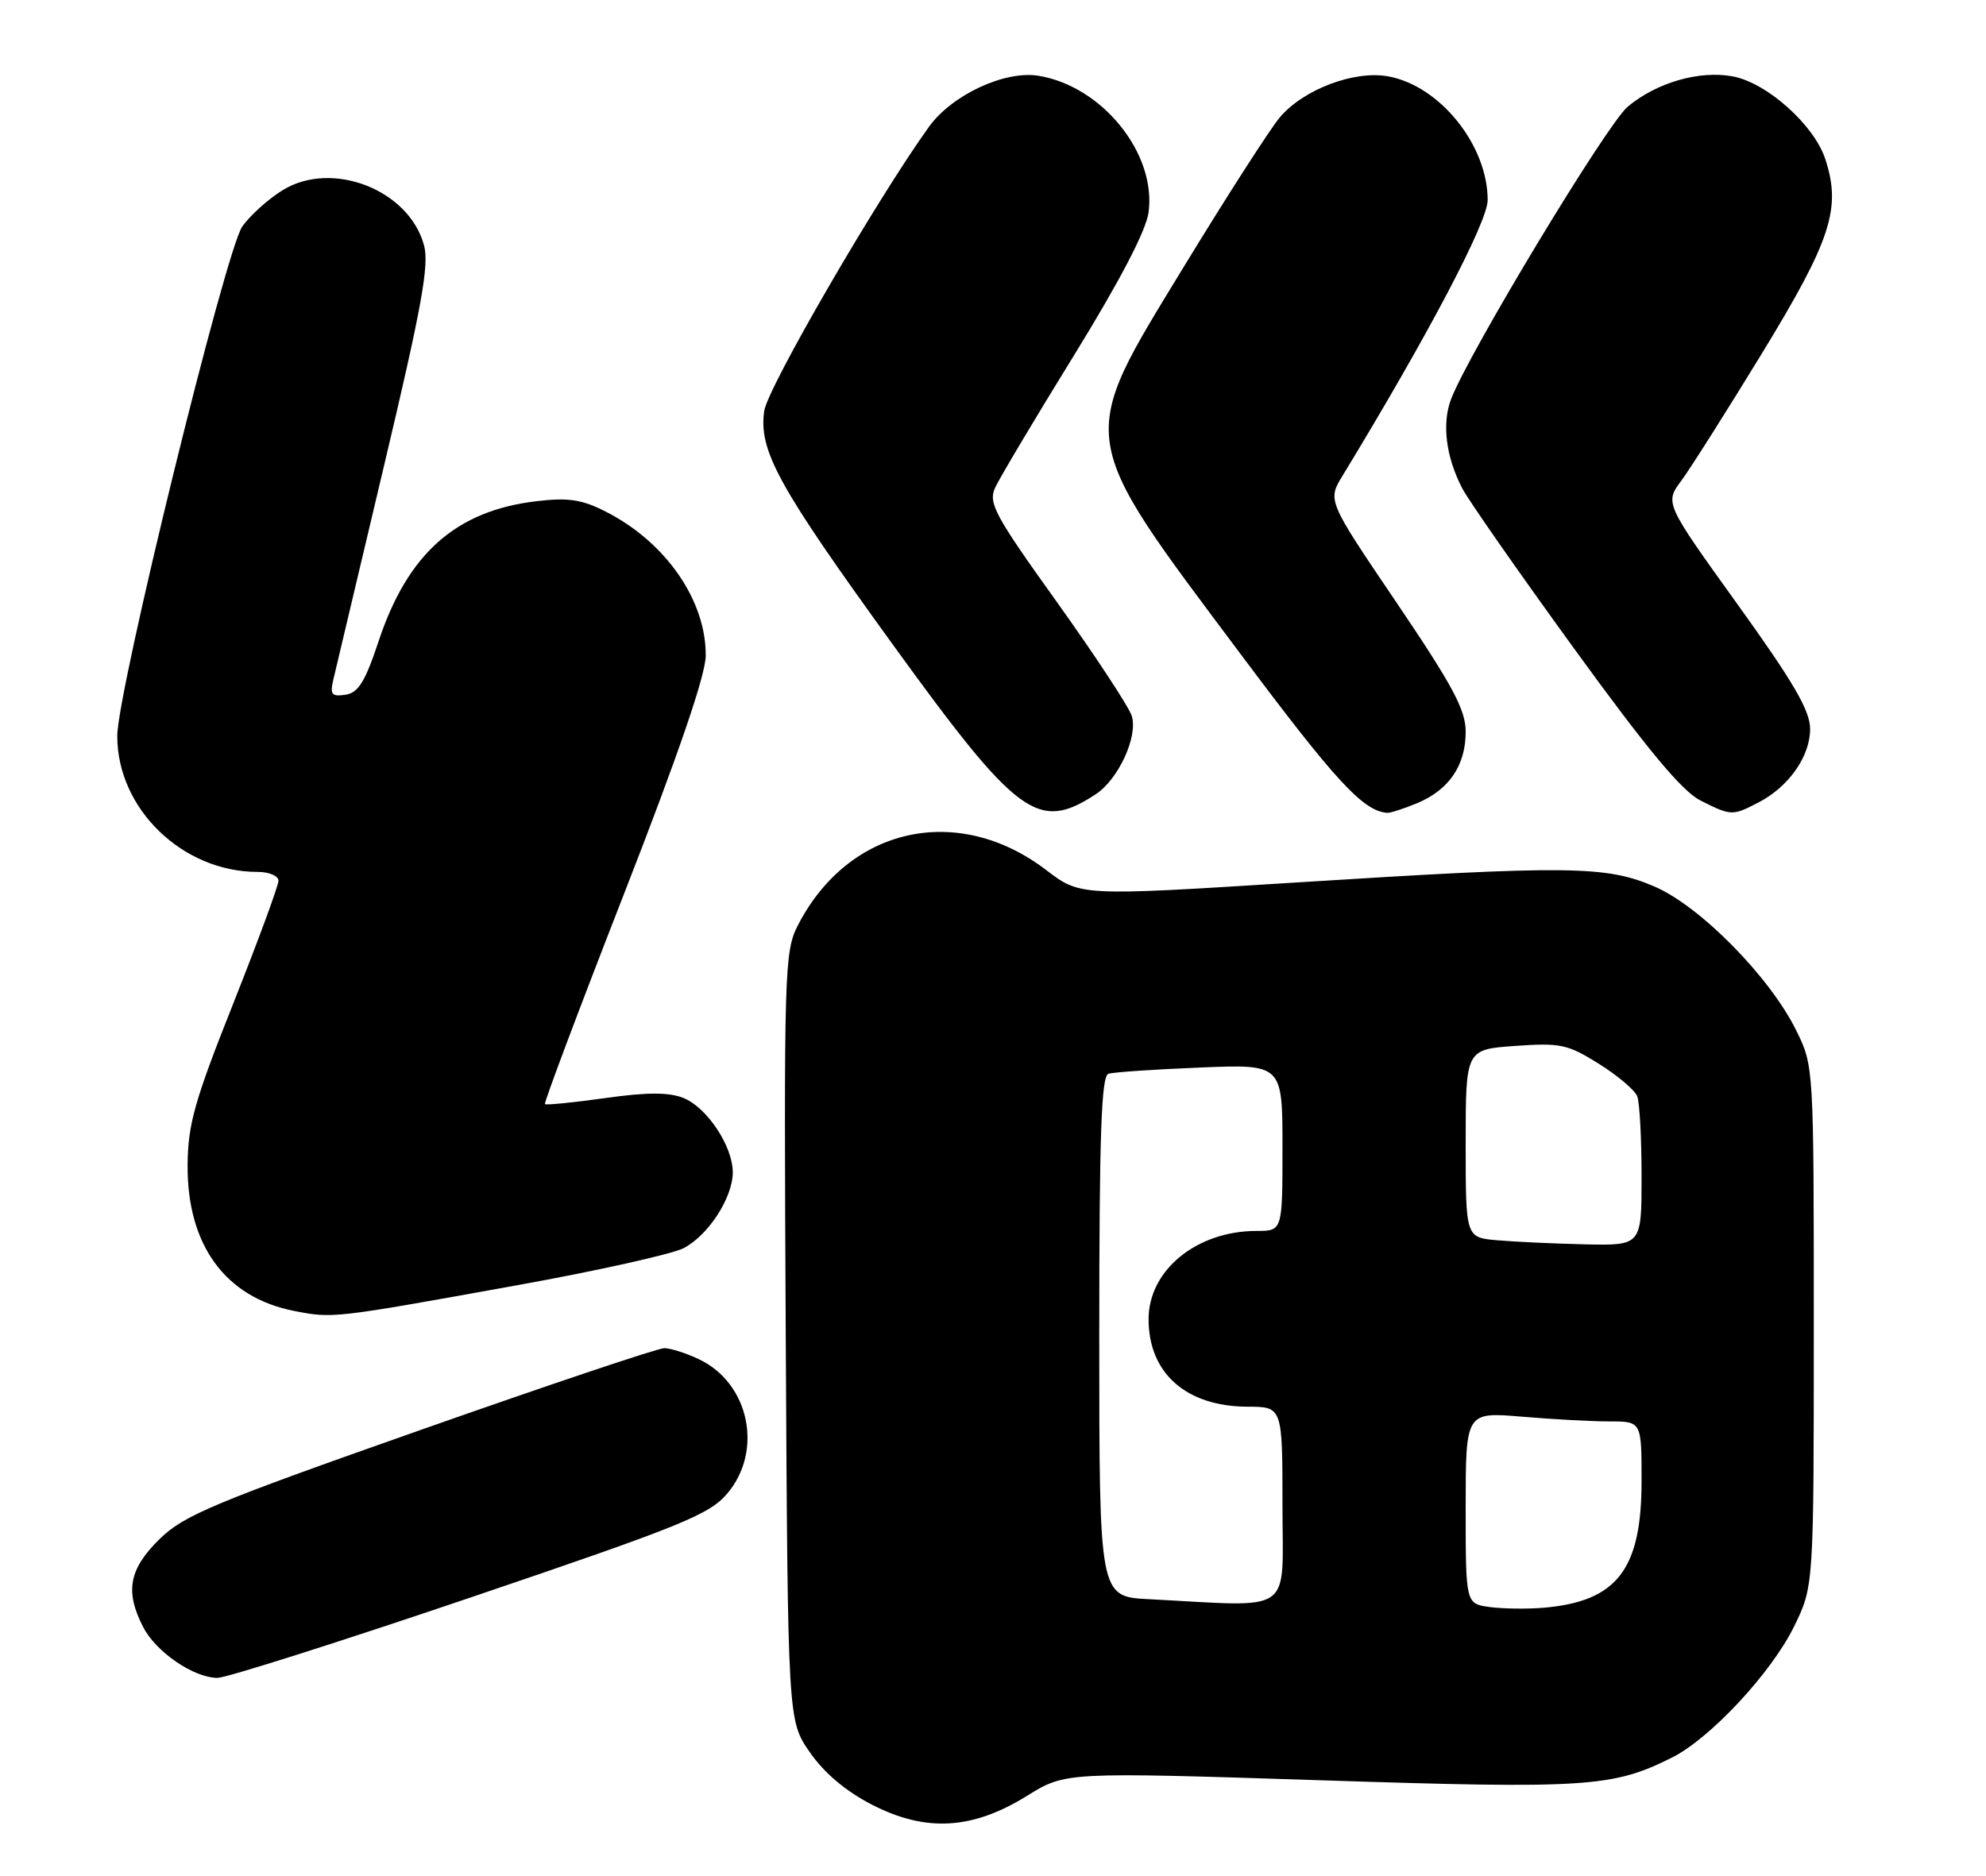 <?xml version="1.0" encoding="UTF-8" standalone="no"?>
<!DOCTYPE svg PUBLIC "-//W3C//DTD SVG 1.1//EN" "http://www.w3.org/Graphics/SVG/1.1/DTD/svg11.dtd" >
<svg xmlns="http://www.w3.org/2000/svg" xmlns:xlink="http://www.w3.org/1999/xlink" version="1.1" viewBox="0 0 271 256">
 <g >
 <path fill="currentColor"
d=" M 140.16 245.09 C 145.38 241.85 145.38 241.85 180.05 242.97 C 216.52 244.16 220.03 243.93 228.11 239.90 C 233.35 237.29 241.67 228.36 244.80 222.01 C 247.50 216.50 247.50 216.50 247.50 181.00 C 247.50 145.56 247.50 145.49 245.10 140.63 C 241.51 133.34 232.00 123.68 225.77 121.00 C 219.13 118.14 214.13 118.09 176.46 120.47 C 147.41 122.30 147.41 122.30 142.75 118.74 C 130.70 109.55 115.80 112.85 108.89 126.26 C 107.03 129.86 106.96 132.24 107.22 182.43 C 107.50 234.83 107.50 234.83 110.51 239.16 C 112.47 241.99 115.42 244.48 119.01 246.32 C 126.34 250.09 132.71 249.72 140.16 245.09 Z  M 64.18 218.04 C 93.10 208.23 96.79 206.73 99.25 203.83 C 104.18 197.99 102.24 188.77 95.39 185.52 C 93.64 184.68 91.50 184.00 90.64 184.00 C 89.78 184.00 74.77 189.04 57.29 195.20 C 29.12 205.12 25.07 206.81 21.75 210.08 C 17.59 214.17 17.03 217.22 19.55 222.09 C 21.31 225.49 26.44 228.99 29.68 229.00 C 30.87 229.00 46.40 224.07 64.18 218.04 Z  M 70.47 175.43 C 81.46 173.45 91.71 171.16 93.27 170.36 C 96.65 168.61 99.99 163.46 99.99 160.00 C 99.99 156.43 96.47 151.14 93.25 149.85 C 91.25 149.06 88.33 149.06 82.57 149.87 C 78.21 150.48 74.51 150.85 74.36 150.69 C 74.20 150.53 79.06 137.60 85.17 121.95 C 92.54 103.06 96.28 92.16 96.30 89.50 C 96.36 81.96 90.86 74.01 82.70 69.85 C 79.42 68.17 77.58 67.89 73.24 68.40 C 62.24 69.69 55.66 75.52 51.68 87.46 C 49.82 93.07 48.89 94.57 47.13 94.82 C 45.28 95.10 45.01 94.78 45.47 92.82 C 45.77 91.55 48.88 78.40 52.39 63.62 C 57.57 41.78 58.60 36.12 57.85 33.44 C 55.77 25.87 45.28 21.81 38.56 25.96 C 36.62 27.16 34.15 29.38 33.07 30.90 C 30.79 34.10 16.00 94.37 16.00 100.46 C 16.00 110.39 24.90 119.00 35.15 119.00 C 36.72 119.00 38.00 119.54 38.00 120.21 C 38.00 120.87 35.22 128.41 31.83 136.96 C 26.55 150.24 25.64 153.45 25.60 159.00 C 25.52 169.92 30.74 177.08 40.14 178.92 C 45.42 179.96 45.51 179.94 70.47 175.43 Z  M 149.52 108.40 C 152.61 106.37 155.30 100.54 154.44 97.72 C 154.06 96.50 149.47 89.52 144.24 82.20 C 135.73 70.32 134.83 68.66 135.79 66.56 C 136.38 65.27 141.21 57.15 146.54 48.52 C 152.84 38.29 156.39 31.48 156.73 28.98 C 157.81 20.94 150.39 11.75 141.70 10.34 C 137.11 9.59 129.88 12.96 126.76 17.31 C 119.60 27.27 104.72 52.95 104.28 56.10 C 103.52 61.53 106.17 66.34 121.85 88.00 C 138.87 111.51 141.65 113.55 149.52 108.40 Z  M 193.40 109.61 C 197.74 107.79 200.00 104.46 200.00 99.87 C 200.00 96.88 198.24 93.60 190.57 82.25 C 181.13 68.31 181.13 68.31 183.21 64.91 C 194.87 45.75 203.00 30.30 203.00 27.31 C 203.00 19.84 196.52 11.75 189.48 10.43 C 184.84 9.56 177.86 12.19 174.63 16.03 C 173.30 17.61 167.39 26.81 161.50 36.47 C 146.89 60.45 146.68 59.05 169.31 89.30 C 182.30 106.67 185.99 110.67 189.28 110.94 C 189.71 110.97 191.57 110.37 193.40 109.61 Z  M 239.96 109.52 C 244.08 107.39 247.00 103.23 247.00 99.49 C 247.00 96.99 244.75 93.13 237.08 82.46 C 227.16 68.66 227.16 68.66 229.44 65.58 C 230.69 63.89 235.67 56.02 240.50 48.11 C 249.89 32.71 251.28 28.42 249.06 21.68 C 247.53 17.04 241.10 11.30 236.46 10.43 C 231.90 9.57 226.03 11.27 222.10 14.57 C 219.25 16.97 200.38 48.23 198.00 54.49 C 196.74 57.82 197.30 62.35 199.53 66.65 C 200.34 68.22 207.20 78.05 214.78 88.50 C 224.80 102.31 229.52 107.98 232.03 109.25 C 236.24 111.37 236.38 111.37 239.96 109.52 Z  M 203.25 219.33 C 200.00 218.87 200.00 218.87 200.00 205.79 C 200.00 192.71 200.00 192.71 207.65 193.35 C 211.86 193.71 217.26 194.00 219.65 194.00 C 224.00 194.00 224.00 194.00 224.00 202.13 C 224.00 214.23 220.65 218.57 210.62 219.43 C 208.36 219.62 205.04 219.57 203.25 219.33 Z  M 156.75 218.26 C 150.00 217.91 150.00 217.91 150.00 182.42 C 150.00 154.91 150.28 146.85 151.25 146.55 C 151.94 146.33 157.56 145.95 163.75 145.70 C 175.00 145.24 175.00 145.24 175.00 156.62 C 175.00 168.00 175.00 168.00 171.47 168.00 C 163.29 168.00 156.73 173.36 156.73 180.04 C 156.73 187.43 161.86 191.96 170.25 191.99 C 175.00 192.00 175.00 192.00 175.00 205.50 C 175.00 220.61 176.87 219.30 156.75 218.26 Z  M 204.25 169.27 C 200.00 168.89 200.00 168.89 200.00 156.06 C 200.00 143.23 200.00 143.23 206.75 142.75 C 212.91 142.31 213.91 142.52 218.16 145.18 C 220.72 146.78 223.09 148.78 223.41 149.63 C 223.74 150.47 224.00 155.40 224.00 160.58 C 224.00 170.00 224.00 170.00 216.25 169.83 C 211.99 169.73 206.59 169.48 204.25 169.27 Z "/>
</g>
</svg>